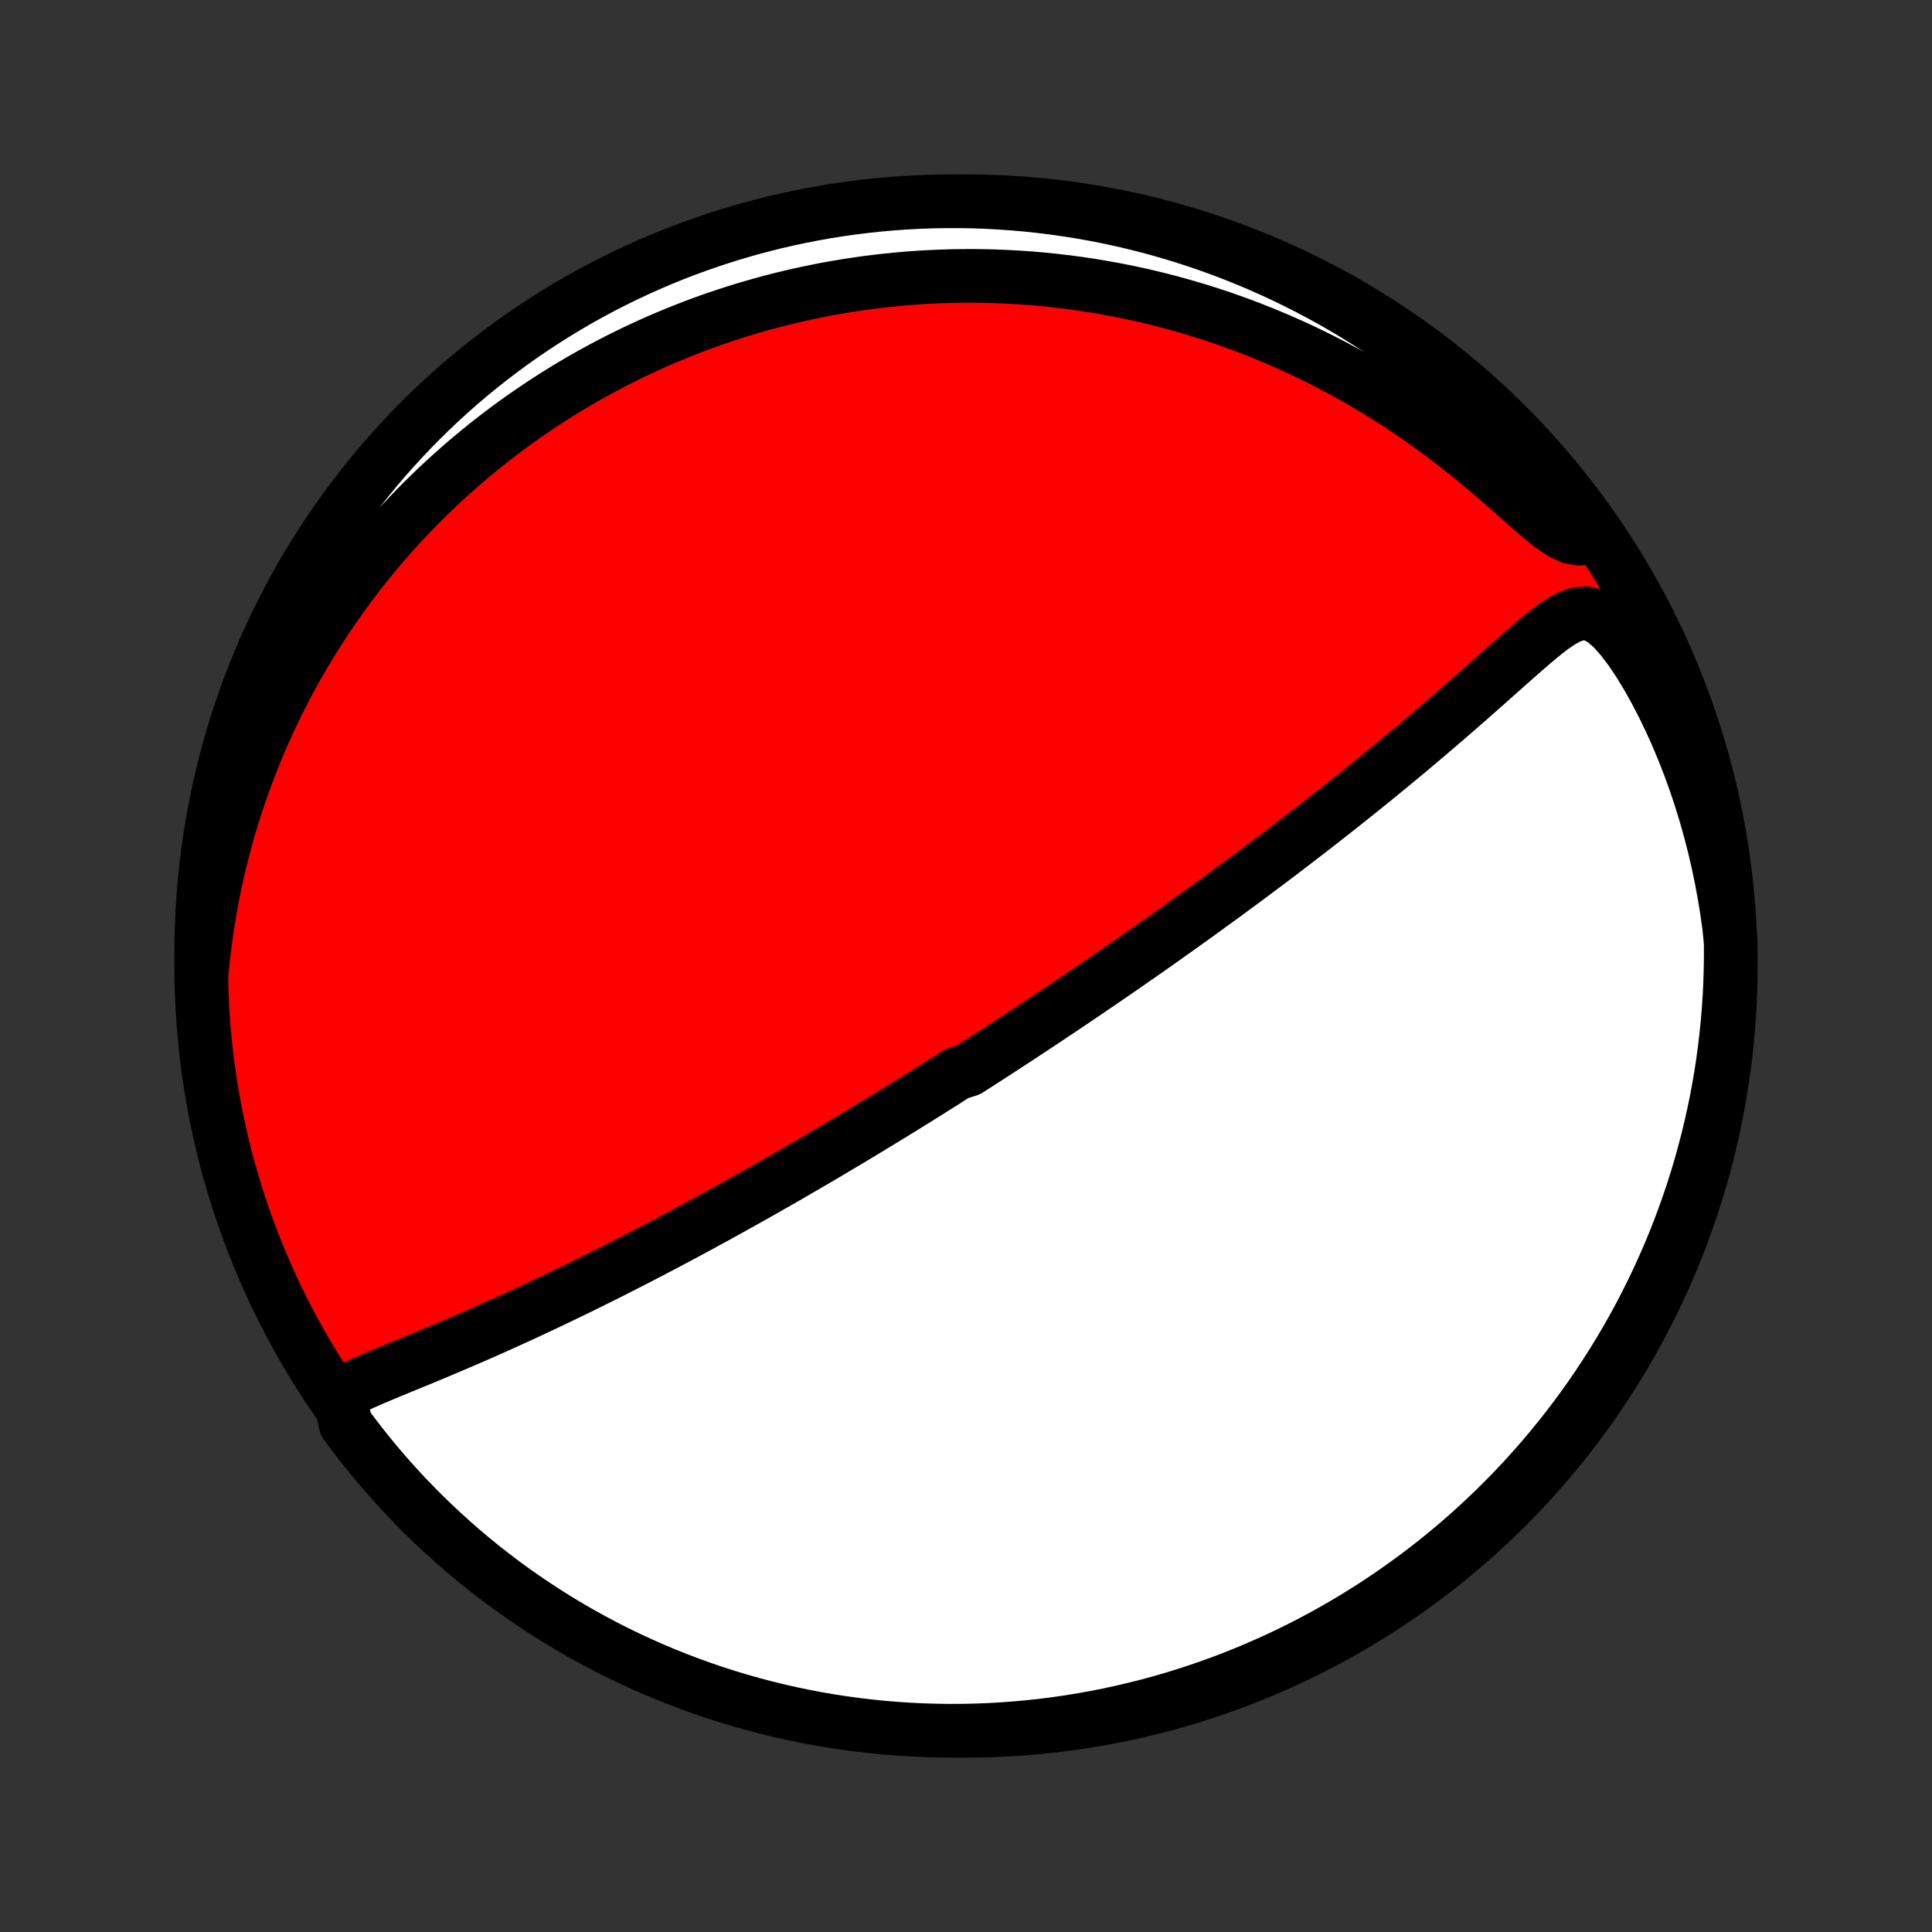 <?xml version="1.0" encoding="utf-8" standalone="no"?>
<!DOCTYPE svg PUBLIC "-//W3C//DTD SVG 1.1//EN"
  "http://www.w3.org/Graphics/SVG/1.1/DTD/svg11.dtd">
<!-- Created with matplotlib (http://matplotlib.org/) -->
<svg height="72pt" version="1.1" viewBox="0 0 72 72" width="72pt" xmlns="http://www.w3.org/2000/svg" xmlns:xlink="http://www.w3.org/1999/xlink">
 <rect x="0" y="0" width="72" height="72" fill="#333333" stroke="none"/>
 <defs>
  <style type="text/css">
*{stroke-linecap:butt;stroke-linejoin:round;}
  </style>
 </defs>
 <g id="figure_1">
  <g id="patch_1">
   <path d="
M0 72
L72 72
L72 0
L0 0
z
" style="fill:none;"/>
  </g>
  <g id="axes_1">
   <g id="PatchCollection_1">
    <defs>
     <path d="
M36 -7.5
C43.558 -7.5 50.808 -10.503 56.153 -15.848
C61.497 -21.192 64.5 -28.442 64.5 -36
C64.5 -43.558 61.497 -50.808 56.153 -56.153
C50.808 -61.497 43.558 -64.5 36 -64.5
C28.442 -64.5 21.192 -61.497 15.848 -56.153
C10.503 -50.808 7.5 -43.558 7.5 -36
C7.5 -28.442 10.503 -21.192 15.848 -15.848
C21.192 -10.503 28.442 -7.5 36 -7.5
z
" id="C0_0_a811fe30f3"/>
     <path d="
M12.661 -20.001
L12.933 -20.162
L13.227 -20.313
L13.534 -20.456
L13.852 -20.596
L14.177 -20.734
L14.508 -20.872
L14.842 -21.01
L15.179 -21.148
L15.518 -21.288
L15.859 -21.428
L16.2 -21.57
L16.541 -21.714
L16.882 -21.858
L17.223 -22.004
L17.563 -22.151
L17.902 -22.299
L18.239 -22.448
L18.575 -22.598
L18.909 -22.749
L19.241 -22.9
L19.572 -23.052
L19.9 -23.205
L20.225 -23.357
L20.549 -23.511
L20.869 -23.664
L21.188 -23.817
L21.503 -23.97
L21.816 -24.124
L22.126 -24.277
L22.433 -24.43
L22.738 -24.583
L23.039 -24.735
L23.338 -24.887
L23.634 -25.039
L23.927 -25.19
L24.217 -25.341
L24.504 -25.491
L24.789 -25.64
L25.07 -25.79
L25.349 -25.938
L25.625 -26.086
L25.899 -26.233
L26.17 -26.38
L26.438 -26.526
L26.703 -26.671
L26.966 -26.816
L27.227 -26.96
L27.485 -27.104
L27.741 -27.247
L27.995 -27.389
L28.246 -27.53
L28.495 -27.671
L28.742 -27.812
L28.987 -27.952
L29.23 -28.091
L29.47 -28.23
L29.709 -28.368
L29.947 -28.506
L30.182 -28.643
L30.416 -28.78
L30.648 -28.916
L30.878 -29.052
L31.107 -29.188
L31.334 -29.323
L31.56 -29.458
L31.785 -29.592
L32.008 -29.727
L32.23 -29.86
L32.451 -29.994
L32.671 -30.128
L32.89 -30.261
L33.108 -30.394
L33.325 -30.527
L33.541 -30.66
L33.756 -30.794
L33.97 -30.926
L34.184 -31.059
L34.397 -31.192
L34.61 -31.325
L34.822 -31.459
L35.033 -31.592
L35.245 -31.725
L35.455 -31.859
L35.666 -31.993
L36.086 -32.127
L36.296 -32.261
L36.506 -32.396
L36.716 -32.531
L36.926 -32.667
L37.136 -32.803
L37.346 -32.939
L37.556 -33.076
L37.767 -33.214
L37.978 -33.352
L38.189 -33.491
L38.401 -33.63
L38.613 -33.771
L38.825 -33.912
L39.039 -34.053
L39.252 -34.196
L39.467 -34.339
L39.682 -34.484
L39.898 -34.629
L40.115 -34.775
L40.333 -34.923
L40.552 -35.071
L40.772 -35.221
L40.993 -35.372
L41.215 -35.524
L41.438 -35.677
L41.663 -35.831
L41.888 -35.987
L42.115 -36.145
L42.344 -36.304
L42.573 -36.464
L42.805 -36.626
L43.038 -36.79
L43.272 -36.955
L43.508 -37.122
L43.745 -37.291
L43.985 -37.461
L44.226 -37.634
L44.469 -37.808
L44.713 -37.984
L44.96 -38.163
L45.208 -38.343
L45.459 -38.525
L45.711 -38.71
L45.965 -38.897
L46.221 -39.086
L46.48 -39.277
L46.74 -39.471
L47.002 -39.667
L47.267 -39.866
L47.533 -40.067
L47.802 -40.27
L48.072 -40.477
L48.345 -40.685
L48.619 -40.896
L48.896 -41.11
L49.174 -41.327
L49.454 -41.546
L49.736 -41.767
L50.02 -41.992
L50.306 -42.219
L50.593 -42.448
L50.882 -42.681
L51.172 -42.915
L51.463 -43.153
L51.755 -43.392
L52.049 -43.635
L52.344 -43.88
L52.639 -44.126
L52.935 -44.376
L53.231 -44.627
L53.528 -44.88
L53.825 -45.135
L54.121 -45.391
L54.418 -45.649
L54.714 -45.908
L55.009 -46.168
L55.303 -46.428
L55.596 -46.688
L55.889 -46.948
L56.179 -47.207
L56.469 -47.463
L56.757 -47.717
L57.043 -47.965
L57.328 -48.207
L57.613 -48.439
L57.899 -48.655
L58.187 -48.849
L58.48 -49.008
L58.781 -49.116
L59.095 -49.146
L59.422 -49.074
L59.758 -48.886
L60.096 -48.592
L60.432 -48.215
L60.761 -47.78
L61.082 -47.303
L61.391 -46.796
L61.688 -46.267
L61.971 -45.721
L62.241 -45.162
L62.498 -44.593
L62.739 -44.016
L62.967 -43.432
L63.179 -42.843
L63.377 -42.251
L63.56 -41.654
L63.729 -41.056
L63.883 -40.457
L64.022 -39.858
L64.148 -39.258
L64.259 -38.66
L64.356 -38.063
L64.44 -37.468
L64.498 -36.877
L64.5 -36.381
L64.493 -35.883
L64.478 -35.386
L64.455 -34.889
L64.422 -34.392
L64.381 -33.896
L64.331 -33.4
L64.273 -32.905
L64.206 -32.411
L64.131 -31.918
L64.046 -31.426
L63.954 -30.936
L63.853 -30.447
L63.743 -29.96
L63.625 -29.475
L63.498 -28.992
L63.364 -28.511
L63.22 -28.032
L63.069 -27.556
L62.909 -27.082
L62.741 -26.611
L62.565 -26.143
L62.381 -25.678
L62.189 -25.216
L61.988 -24.757
L61.78 -24.302
L61.564 -23.85
L61.34 -23.402
L61.109 -22.957
L60.87 -22.517
L60.623 -22.081
L60.369 -21.649
L60.107 -21.221
L59.838 -20.799
L59.562 -20.38
L59.279 -19.966
L58.988 -19.558
L58.691 -19.154
L58.386 -18.755
L58.075 -18.362
L57.757 -17.974
L57.432 -17.591
L57.101 -17.214
L56.764 -16.843
L56.42 -16.478
L56.07 -16.119
L55.714 -15.765
L55.351 -15.418
L54.983 -15.077
L54.609 -14.742
L54.23 -14.414
L53.845 -14.093
L53.454 -13.778
L53.058 -13.47
L52.657 -13.169
L52.251 -12.875
L51.84 -12.587
L51.424 -12.307
L51.004 -12.034
L50.578 -11.769
L50.149 -11.511
L49.715 -11.26
L49.277 -11.017
L48.835 -10.781
L48.389 -10.554
L47.939 -10.333
L47.485 -10.121
L47.028 -9.917
L46.568 -9.72
L46.105 -9.532
L45.638 -9.351
L45.168 -9.179
L44.696 -9.015
L44.221 -8.859
L43.743 -8.711
L43.264 -8.572
L42.782 -8.441
L42.297 -8.319
L41.811 -8.204
L41.324 -8.099
L40.834 -8.002
L40.343 -7.913
L39.851 -7.833
L39.357 -7.761
L38.863 -7.698
L38.368 -7.644
L37.872 -7.599
L37.375 -7.562
L36.878 -7.533
L36.381 -7.514
L35.883 -7.503
L35.386 -7.5
L34.889 -7.507
L34.392 -7.522
L33.896 -7.545
L33.4 -7.578
L32.905 -7.619
L32.411 -7.669
L31.918 -7.727
L31.426 -7.794
L30.936 -7.869
L30.447 -7.953
L29.96 -8.046
L29.475 -8.147
L28.992 -8.257
L28.511 -8.375
L28.032 -8.502
L27.556 -8.636
L27.082 -8.78
L26.611 -8.931
L26.143 -9.091
L25.678 -9.259
L25.216 -9.435
L24.757 -9.619
L24.302 -9.811
L23.85 -10.012
L23.402 -10.22
L22.957 -10.436
L22.517 -10.659
L22.081 -10.891
L21.649 -11.13
L21.221 -11.377
L20.799 -11.631
L20.38 -11.893
L19.966 -12.162
L19.558 -12.438
L19.154 -12.721
L18.755 -13.012
L18.362 -13.309
L17.974 -13.614
L17.591 -13.925
L17.214 -14.243
L16.843 -14.568
L16.478 -14.899
L16.119 -15.236
L15.765 -15.58
L15.418 -15.93
L15.077 -16.286
L14.742 -16.649
L14.414 -17.017
L14.093 -17.39
L13.778 -17.77
L13.47 -18.155
L13.169 -18.546
L12.875 -18.942
z
" id="C0_1_2de1895b9e"/>
     <path d="
M7.513 -35.712
L7.571 -36.296
L7.64 -36.871
L7.719 -37.437
L7.809 -37.994
L7.908 -38.541
L8.016 -39.08
L8.134 -39.609
L8.259 -40.129
L8.392 -40.639
L8.533 -41.14
L8.681 -41.632
L8.836 -42.114
L8.997 -42.587
L9.164 -43.051
L9.337 -43.506
L9.515 -43.952
L9.698 -44.388
L9.885 -44.816
L10.078 -45.236
L10.274 -45.647
L10.474 -46.049
L10.678 -46.444
L10.886 -46.83
L11.097 -47.209
L11.311 -47.579
L11.528 -47.942
L11.748 -48.298
L11.97 -48.646
L12.195 -48.987
L12.422 -49.322
L12.651 -49.649
L12.882 -49.97
L13.116 -50.284
L13.351 -50.592
L13.588 -50.894
L13.827 -51.19
L14.067 -51.479
L14.309 -51.763
L14.553 -52.042
L14.798 -52.315
L15.044 -52.582
L15.292 -52.844
L15.541 -53.101
L15.792 -53.354
L16.044 -53.601
L16.297 -53.843
L16.551 -54.081
L16.807 -54.314
L17.064 -54.543
L17.322 -54.768
L17.582 -54.988
L17.843 -55.204
L18.105 -55.416
L18.368 -55.623
L18.633 -55.828
L18.899 -56.028
L19.166 -56.224
L19.435 -56.416
L19.705 -56.605
L19.977 -56.791
L20.25 -56.973
L20.525 -57.151
L20.801 -57.326
L21.079 -57.498
L21.358 -57.666
L21.64 -57.831
L21.922 -57.993
L22.207 -58.151
L22.494 -58.306
L22.782 -58.458
L23.073 -58.607
L23.365 -58.753
L23.66 -58.896
L23.956 -59.035
L24.255 -59.172
L24.556 -59.306
L24.86 -59.436
L25.166 -59.563
L25.474 -59.687
L25.785 -59.808
L26.098 -59.926
L26.414 -60.041
L26.733 -60.152
L27.055 -60.26
L27.38 -60.365
L27.707 -60.467
L28.038 -60.565
L28.372 -60.66
L28.709 -60.752
L29.049 -60.84
L29.393 -60.924
L29.74 -61.005
L30.091 -61.082
L30.445 -61.155
L30.803 -61.225
L31.165 -61.29
L31.531 -61.351
L31.901 -61.408
L32.274 -61.461
L32.652 -61.509
L33.034 -61.553
L33.421 -61.592
L33.811 -61.626
L34.206 -61.655
L34.606 -61.679
L35.01 -61.697
L35.418 -61.71
L35.832 -61.717
L36.249 -61.719
L36.672 -61.714
L37.099 -61.703
L37.531 -61.685
L37.968 -61.661
L38.41 -61.63
L38.856 -61.591
L39.307 -61.545
L39.763 -61.491
L40.224 -61.43
L40.689 -61.36
L41.158 -61.281
L41.632 -61.194
L42.111 -61.097
L42.593 -60.992
L43.08 -60.876
L43.571 -60.751
L44.065 -60.615
L44.563 -60.469
L45.065 -60.312
L45.569 -60.145
L46.076 -59.965
L46.585 -59.775
L47.097 -59.572
L47.61 -59.357
L48.125 -59.13
L48.641 -58.891
L49.157 -58.639
L49.673 -58.375
L50.189 -58.098
L50.703 -57.808
L51.217 -57.505
L51.727 -57.19
L52.236 -56.862
L52.74 -56.522
L53.241 -56.17
L53.737 -55.807
L54.227 -55.433
L54.711 -55.05
L55.187 -54.66
L55.655 -54.264
L56.114 -53.866
L56.561 -53.471
L56.996 -53.086
L57.415 -52.724
L57.814 -52.403
L58.19 -52.147
L58.538 -51.983
L58.856 -51.924
L59.148 -51.96
L59.215 -52.069
L58.923 -52.533
L58.623 -52.935
L58.318 -53.333
L58.005 -53.725
L57.685 -54.112
L57.359 -54.493
L57.027 -54.869
L56.688 -55.239
L56.343 -55.603
L55.991 -55.961
L55.633 -56.313
L55.27 -56.658
L54.901 -56.998
L54.525 -57.331
L54.145 -57.658
L53.758 -57.978
L53.367 -58.291
L52.969 -58.598
L52.567 -58.897
L52.16 -59.19
L51.748 -59.475
L51.331 -59.754
L50.909 -60.025
L50.483 -60.289
L50.053 -60.546
L49.618 -60.795
L49.179 -61.036
L48.736 -61.27
L48.289 -61.496
L47.838 -61.715
L47.384 -61.925
L46.926 -62.128
L46.465 -62.322
L46.001 -62.509
L45.533 -62.688
L45.063 -62.858
L44.59 -63.02
L44.115 -63.175
L43.637 -63.32
L43.156 -63.458
L42.674 -63.587
L42.189 -63.708
L41.703 -63.82
L41.215 -63.924
L40.725 -64.019
L40.234 -64.106
L39.741 -64.184
L39.247 -64.253
L38.753 -64.314
L38.257 -64.367
L37.761 -64.41
L37.264 -64.445
L36.767 -64.472
L36.27 -64.49
L35.773 -64.499
L35.275 -64.499
L34.778 -64.491
L34.281 -64.474
L33.785 -64.448
L33.29 -64.414
L32.795 -64.371
L32.301 -64.319
L31.808 -64.259
L31.317 -64.19
L30.827 -64.113
L30.339 -64.027
L29.852 -63.932
L29.367 -63.829
L28.885 -63.718
L28.404 -63.597
L27.926 -63.469
L27.45 -63.332
L26.977 -63.187
L26.507 -63.034
L26.039 -62.872
L25.575 -62.703
L25.113 -62.525
L24.655 -62.339
L24.201 -62.145
L23.75 -61.943
L23.302 -61.733
L22.859 -61.515
L22.42 -61.29
L21.984 -61.056
L21.553 -60.816
L21.127 -60.567
L20.705 -60.311
L20.288 -60.048
L19.875 -59.778
L19.467 -59.5
L19.065 -59.215
L18.667 -58.923
L18.275 -58.623
L17.888 -58.318
L17.507 -58.005
L17.131 -57.685
L16.761 -57.359
L16.397 -57.027
L16.039 -56.688
L15.687 -56.343
L15.341 -55.991
L15.002 -55.633
L14.669 -55.27
L14.342 -54.901
L14.022 -54.525
L13.709 -54.145
L13.402 -53.758
L13.103 -53.367
L12.81 -52.969
L12.524 -52.567
L12.246 -52.16
L11.975 -51.748
L11.711 -51.331
L11.454 -50.909
L11.205 -50.483
L10.964 -50.053
L10.73 -49.618
L10.504 -49.179
L10.286 -48.736
L10.075 -48.289
L9.872 -47.838
L9.678 -47.384
L9.491 -46.926
L9.312 -46.465
L9.142 -46.001
L8.98 -45.533
L8.825 -45.063
L8.68 -44.59
L8.542 -44.115
L8.413 -43.637
L8.292 -43.156
L8.18 -42.674
L8.076 -42.189
L7.981 -41.703
L7.894 -41.215
L7.816 -40.725
L7.747 -40.234
L7.686 -39.741
L7.633 -39.247
L7.59 -38.753
L7.554 -38.257
L7.528 -37.761
L7.51 -37.264
L7.501 -36.767
z
" id="C0_2_688e3e7b89"/>
    </defs>
    <g clip-path="url(#p1bffca34e9)">
     <use style="fill:#ff0000;stroke:#000000;stroke-width:2.0;" x="0.0" xlink:href="#C0_0_a811fe30f3" y="72.0"/>
    </g>
    <g clip-path="url(#p1bffca34e9)">
     <use style="fill:#ffffff;stroke:#000000;stroke-width:2.0;" x="0.0" xlink:href="#C0_1_2de1895b9e" y="72.0"/>
    </g>
    <g clip-path="url(#p1bffca34e9)">
     <use style="fill:#ffffff;stroke:#000000;stroke-width:2.0;" x="0.0" xlink:href="#C0_2_688e3e7b89" y="72.0"/>
    </g>
   </g>
  </g>
 </g>
 <defs>
  <clipPath id="p1bffca34e9">
   <rect height="72.0" width="72.0" x="0.0" y="0.0"/>
  </clipPath>
 </defs>
</svg>
